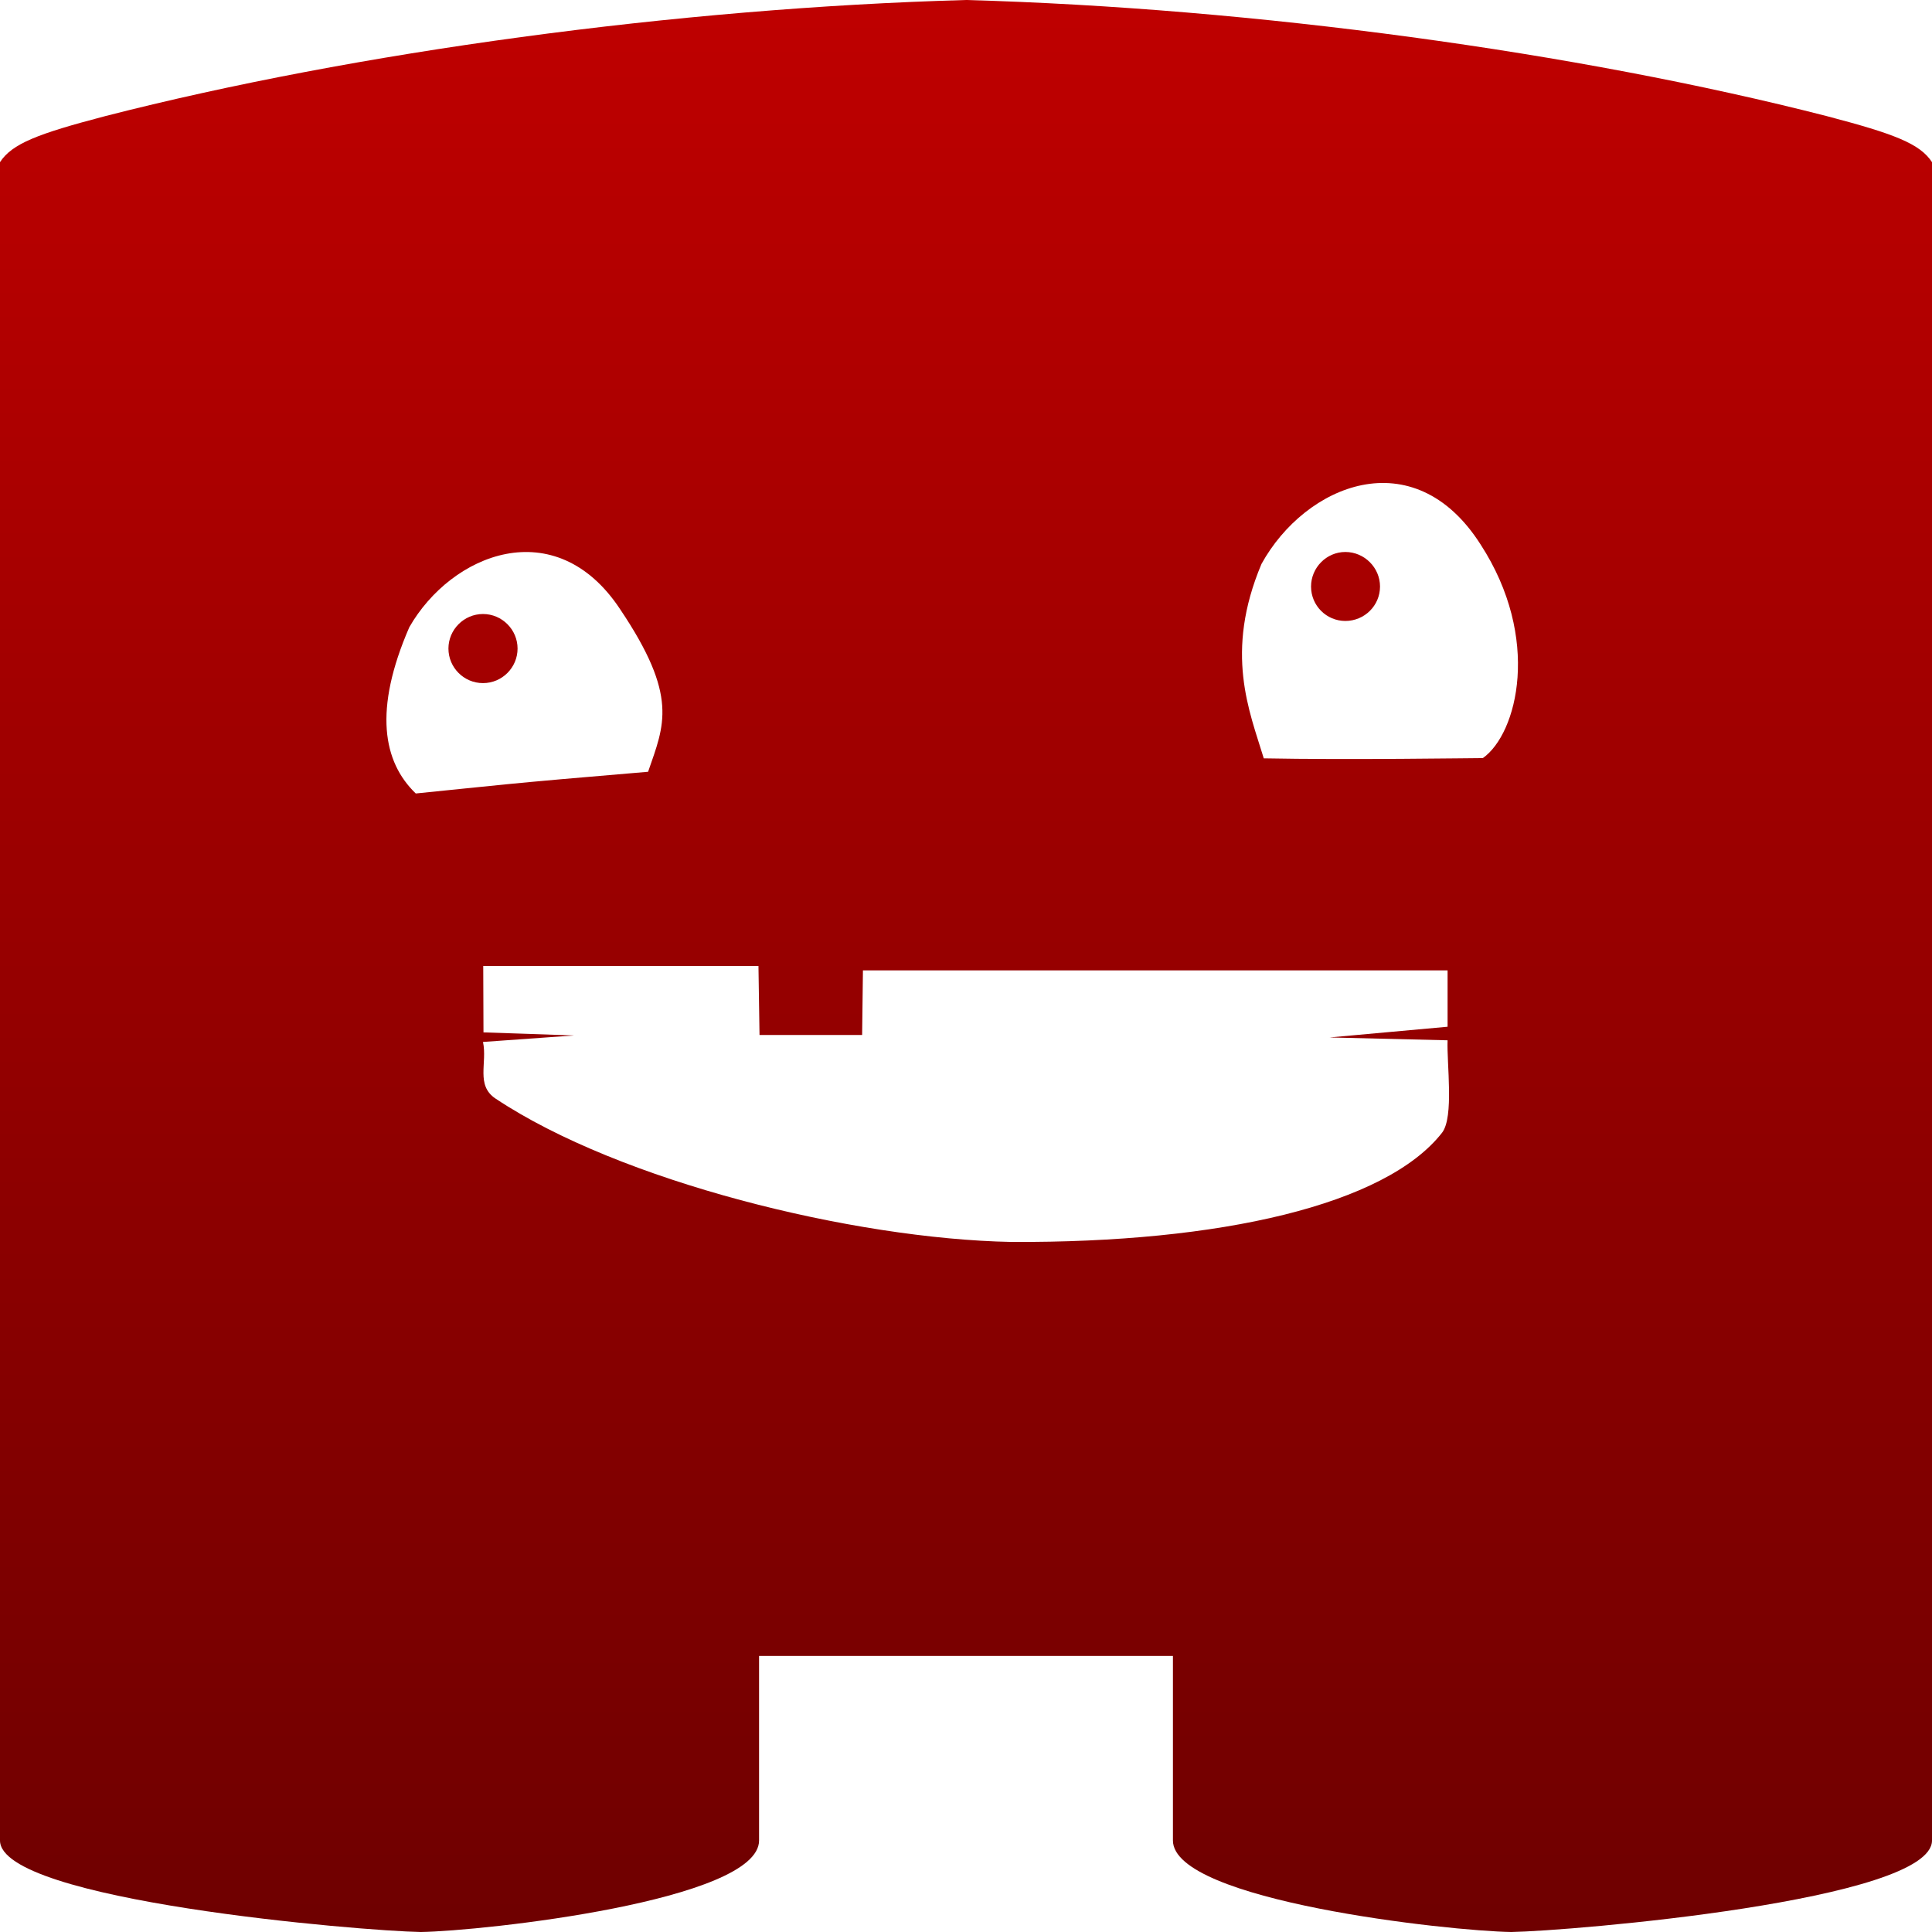 <svg xmlns="http://www.w3.org/2000/svg" xmlns:xlink="http://www.w3.org/1999/xlink" width="64" height="64" viewBox="0 0 64 64" version="1.1"><defs><linearGradient id="linear0" gradientUnits="userSpaceOnUse" x1="0" y1="0" x2="0" y2="1" gradientTransform="matrix(64,0,0,64,0,0)"><stop offset="0" style="stop-color:#bf0000;stop-opacity:1;"/><stop offset="1" style="stop-color:#6e0000;stop-opacity:1;"/></linearGradient></defs><g id="surface1"><path style=" stroke:none;fill-rule:evenodd;fill:url(#linear0);" d="M 16 34.516 C 16.148 35.215 15.754 35.949 16.414 36.391 C 20.531 39.133 28.258 41.039 33.5 41.141 C 40.438 41.176 45.902 39.91 47.77 37.523 C 48.172 37 47.922 35.238 47.953 34.461 L 44.043 34.367 L 47.953 34.012 L 47.953 32.145 L 28.586 32.145 L 28.559 34.285 L 25.16 34.285 L 25.125 32 L 16.008 32 L 16.016 34.199 L 19.016 34.301 Z M 41.859 25.121 C 44.668 25.176 48.762 25.113 49.121 25.113 C 50.266 24.305 51.066 21.145 49.043 18.031 C 46.824 14.555 43.238 16.055 41.789 18.68 C 40.547 21.625 41.395 23.574 41.859 25.105 Z M 17.145 21.484 C 17.145 22.113 16.633 22.629 16 22.629 C 15.367 22.629 14.855 22.113 14.855 21.484 C 14.855 20.859 15.367 20.34 16 20.34 C 16.633 20.34 17.145 20.859 17.145 21.484 Z M 13.773 26.285 C 16.547 26.008 16.535 25.98 21.469 25.566 C 22.004 24.012 22.488 23.074 20.539 20.176 C 18.398 16.945 14.957 18.336 13.559 20.777 C 12.367 23.52 12.688 25.242 13.773 26.285 Z M 32 0 C 22.441 0.266 11.746 1.73 3.496 3.844 C 1.242 4.434 0.402 4.758 0 5.371 L 0 60.969 C 0 62.965 12 63.969 13.938 64 C 16 63.969 25.145 62.965 25.145 60.969 L 25.145 54.855 L 38.855 54.855 L 38.855 60.969 C 38.855 62.965 48 63.969 50.062 64 C 52 63.969 64 62.965 64 60.969 L 64 5.371 C 63.598 4.758 62.754 4.434 60.504 3.844 C 52.254 1.73 41.559 0.266 32 0 Z M 45.715 19.43 C 45.715 20.062 45.199 20.57 44.566 20.57 C 43.941 20.57 43.43 20.062 43.43 19.43 C 43.43 18.805 43.941 18.285 44.566 18.285 C 45.199 18.285 45.715 18.805 45.715 19.43 Z M 45.715 19.43 "/></g></svg>
